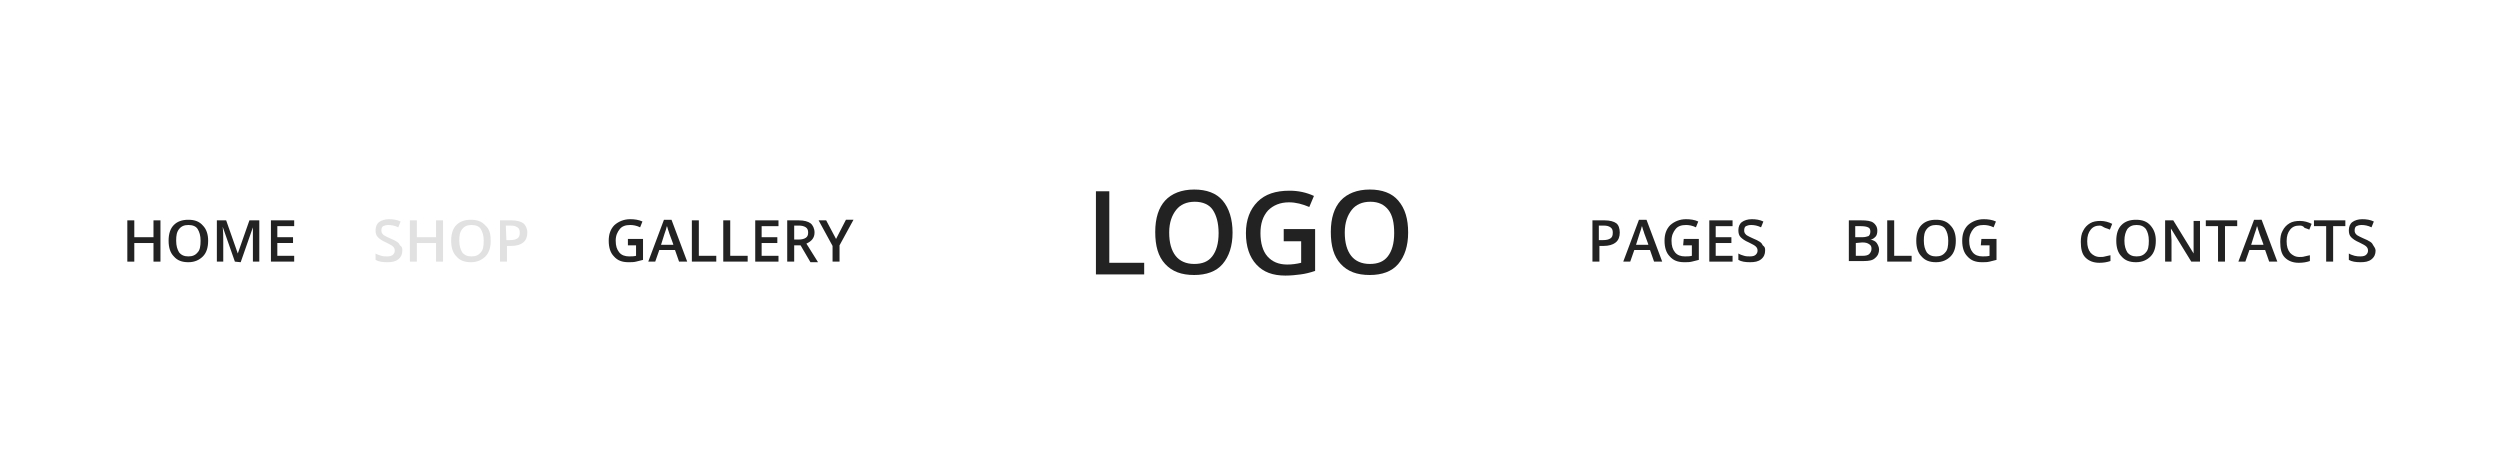 <?xml version="1.0" encoding="utf-8"?>
<!-- Generator: Adobe Illustrator 21.0.0, SVG Export Plug-In . SVG Version: 6.00 Build 0)  -->
<svg version="1.1" id="Layer_1" xmlns="http://www.w3.org/2000/svg" width="430" height="80" xmlns:xlink="http://www.w3.org/1999/xlink" x="0px" y="0px"
	 viewBox="0 0 430 70" style="enable-background:new 0 0 430 70;" xml:space="preserve">
<style type="text/css">
	.st0{enable-background:new    ;}
	.st1{fill:#222222;}
	.st2{display:none;}
	.st3{display:inline;fill:#1089EF;stroke:#1089EF;stroke-width:0.7;stroke-miterlimit:10;}
	.st4{display:none;fill:#1089EF;stroke:#1089EF;stroke-width:0.7;stroke-miterlimit:10;}
	.st5{fill:#E1E1E1;}
</style>
<g class="st0">
	<path class="st1" d="M188.5,42.2V27.9h2.3v12.3h6v2H188.5z"/>
	<path class="st1" d="M212,35c0,2.3-0.6,4.1-1.7,5.4S207.5,42.3,205.4,42.3
		c-2.2,0-3.8-0.6-5-1.9s-1.7-3.1-1.7-5.5s0.6-4.2,1.7-5.4
		s2.8-1.9,5-1.9c2.1,0,3.8,0.6,4.9,1.9S212,32.7,212,35z M201.1,35
		c0,1.8,0.4,3.1,1.1,4s1.8,1.4,3.2,1.4S207.8,40,208.5,39.1
		s1.1-2.2,1.1-4s-0.4-3.1-1-4s-1.7-1.4-3.1-1.4
		c-1.4,0-2.5,0.5-3.2,1.4C201.6,32,201.1,33.2,201.1,35z"/>
	<path class="st1" d="M220.9,34.4h5.3v7.2c-0.9,0.3-1.7,0.5-2.5,0.6
		s-1.6,0.2-2.6,0.2c-2.2,0-3.8-0.6-5-1.9
		s-1.8-3.1-1.8-5.4c0-2.3,0.7-4.1,2-5.4s3.1-1.9,5.5-1.9
		c1.5,0,2.9,0.3,4.2,0.9l-0.8,1.9c-1.2-0.5-2.3-0.8-3.5-0.8
		c-1.5,0-2.7,0.5-3.6,1.4c-0.9,1-1.3,2.3-1.3,3.9
		c0,1.7,0.4,3.1,1.2,4S219.9,40.5,221.4,40.5
		c0.8,0,1.6-0.1,2.4-0.3V36.5h-3v-2.1H220.9z"/>
	<path class="st1" d="M242.2,35c0,2.3-0.6,4.1-1.7,5.4
		s-2.8,1.9-4.9,1.9c-2.2,0-3.8-0.6-5-1.9
		c-1.2-1.3-1.7-3.1-1.7-5.5s0.6-4.2,1.7-5.4
		s2.8-1.9,5-1.9c2.1,0,3.8,0.6,4.9,1.9
		C241.7,30.9,242.2,32.7,242.2,35z M231.3,35c0,1.8,0.4,3.1,1.1,4
		c0.7,0.9,1.8,1.4,3.2,1.4S238,40,238.7,39.1
		c0.7-0.9,1.1-2.2,1.1-4s-0.3-3.1-1-4
		c-0.7-0.9-1.7-1.4-3.1-1.4c-1.4,0-2.5,0.5-3.2,1.4
		C231.8,32,231.3,33.2,231.3,35z"/>
</g>
<g class="st2">
	<path class="st3" d="M23,27.3h28.1c0.5,0,0.9-0.4,0.9-0.9S51.6,25.5,51.1,25.5H23
		c-0.5,0-0.9,0.4-0.9,0.9S22.5,27.3,23,27.3z"/>
	<path class="st3" d="M51.2,34.1H23C22.5,34.1,22.1,34.5,22.1,35S22.5,35.9,23,35.9
		h28.1C51.6,35.9,52,35.5,52,35S51.7,34.1,51.2,34.1z"/>
	<path class="st3" d="M51.2,42.7H23c-0.5,0-0.9,0.4-0.9,0.9S22.5,44.5,23,44.5
		h28.1c0.5,0,0.9-0.4,0.9-0.9C52.1,43.1,51.7,42.7,51.2,42.7z"
		/>
</g>
<path class="st4" d="M407.9,28c0-0.6-0.5-1-1-1H404c-0.1-2.6-2.2-4.6-4.8-4.6
	S394.5,24.4,394.4,27h-2.8c-0.6,0-1,0.5-1,1L390,45.3
	c0,0.6,0.2,1.2,0.6,1.6c0.4,0.4,0.9,0.7,1.5,0.7h14.3
	c0.6,0,1.1-0.2,1.5-0.7c0.4-0.4,0.6-1,0.6-1.6L407.9,28z
	 M399.3,23.7c1.9,0,3.4,1.5,3.6,3.4h-7.1
	C395.8,25.2,397.4,23.7,399.3,23.7z M394.5,28.3v2.1
	C394.5,30.8,394.8,31,395.1,31c0.4,0,0.6-0.3,0.6-0.6v-2.1h7.1
	v2.1c0,0.4,0.3,0.6,0.6,0.6c0.4,0,0.6-0.3,0.6-0.6v-2.1
	h2.6l0.7,17c0,0.3-0.1,0.5-0.3,0.7
	c-0.2,0.2-0.4,0.3-0.6,0.3h-14.3c-0.3,0-0.5-0.1-0.7-0.3
	s-0.3-0.4-0.2-0.7l0.7-17C391.9,28.3,394.5,28.3,394.5,28.3z"/>
<g>
	<path class="st1" d="M27.6,40h-1.2v-3.2h-3.3V40h-1.2v-7.1h1.2v2.9h3.3
		v-2.9h1.2V40z"/>
	<path class="st1" d="M35.8,36.4c0,1.2-0.3,2.1-0.9,2.7s-1.4,1-2.5,1
		c-1.1,0-1.9-0.3-2.5-1c-0.6-0.6-0.9-1.5-0.9-2.7
		s0.3-2.1,0.9-2.7s1.4-0.9,2.5-0.9c1.1,0,1.9,0.3,2.5,1
		C35.5,34.4,35.8,35.3,35.8,36.4z M30.3,36.4c0,0.9,0.2,1.5,0.5,2
		c0.4,0.5,0.9,0.7,1.6,0.7c0.7,0,1.2-0.2,1.6-0.7
		c0.4-0.4,0.5-1.1,0.5-2s-0.2-1.5-0.5-2s-0.9-0.7-1.6-0.7
		c-0.7,0-1.2,0.2-1.6,0.7S30.3,35.5,30.3,36.4z"/>
	<path class="st1" d="M40.4,40l-2.1-6l0,0c0.1,0.9,0.1,1.7,0.1,2.5V40h-1.1
		v-7.1h1.6l2,5.7l0,0l2-5.7h1.7V40h-1.1v-3.5c0-0.4,0-0.8,0-1.4
		c0-0.6,0-0.9,0-1l0,0l-2.1,6L40.4,40L40.4,40z"/>
	<path class="st1" d="M50.6,40h-4v-7.1h4v1h-2.9v1.9h2.7v1h-2.7V39h2.9V40z"/>
	<path class="st5" d="M69.2,38.1c0,0.6-0.2,1.1-0.7,1.5s-1.1,0.5-1.9,0.5
		s-1.5-0.1-2-0.4v-1.1c0.3,0.2,0.7,0.3,1,0.4s0.7,0.1,1,0.1
		c0.5,0,0.8-0.1,1-0.3s0.3-0.4,0.3-0.7s-0.1-0.5-0.3-0.7
		C67.4,37.2,67,37,66.4,36.7C65.7,36.4,65.3,36.1,65,35.8
		c-0.3-0.3-0.4-0.7-0.4-1.2c0-0.6,0.2-1.1,0.6-1.4
		c0.4-0.3,1-0.5,1.7-0.5s1.4,0.1,2,0.4l-0.4,1
		c-0.6-0.3-1.2-0.4-1.7-0.4c-0.4,0-0.7,0.1-0.9,0.2
		s-0.3,0.4-0.3,0.7c0,0.2,0,0.3,0.1,0.5
		c0.1,0.1,0.2,0.3,0.4,0.4c0.2,0.1,0.5,0.3,1,0.5
		s0.9,0.4,1.2,0.6s0.4,0.4,0.5,0.6
		C69.2,37.5,69.2,37.7,69.2,38.1z"/>
	<path class="st5" d="M76.2,40H75v-3.2h-3.3V40H70.5v-7.1h1.2v2.9H75v-2.9h1.2V40z
		"/>
	<path class="st5" d="M84.4,36.4c0,1.2-0.3,2.1-0.9,2.7s-1.4,1-2.5,1
		s-1.9-0.3-2.5-1c-0.6-0.6-0.9-1.5-0.9-2.7S77.9,34.3,78.5,33.7
		s1.4-0.9,2.5-0.9s1.9,0.3,2.5,1C84.2,34.4,84.4,35.3,84.4,36.4
		z M79,36.4c0,0.9,0.2,1.5,0.5,2c0.4,0.5,0.9,0.7,1.6,0.7
		s1.2-0.2,1.6-0.7c0.4-0.4,0.5-1.1,0.5-2s-0.2-1.5-0.5-2
		s-0.9-0.7-1.6-0.7S79.9,33.9,79.5,34.4S79,35.5,79,36.4z"/>
	<path class="st5" d="M90.7,35c0,0.7-0.2,1.3-0.7,1.7
		s-1.2,0.6-2.1,0.6h-0.7V40H86v-7.1h2c0.9,0,1.6,0.2,2,0.5
		S90.7,34.3,90.7,35z M87.1,36.3h0.6c0.6,0,1-0.1,1.3-0.3
		s0.4-0.5,0.4-1c0-0.4-0.1-0.7-0.4-0.9s-0.6-0.3-1.2-0.3H87
		L87.1,36.3L87.1,36.3z"/>
	<path class="st1" d="M108,36.1h2.6v3.6c-0.4,0.1-0.8,0.2-1.2,0.3
		s-0.8,0.1-1.3,0.1c-1.1,0-1.9-0.3-2.5-1
		c-0.6-0.6-0.9-1.5-0.9-2.7c0-1.1,0.3-2,1-2.7
		c0.7-0.6,1.6-1,2.7-1c0.7,0,1.5,0.1,2.1,0.4l-0.4,1
		c-0.6-0.3-1.2-0.4-1.7-0.4c-0.8,0-1.4,0.2-1.8,0.7
		s-0.7,1.1-0.7,2s0.2,1.5,0.6,2s1,0.7,1.7,0.7
		c0.4,0,0.8,0,1.2-0.1v-1.8H108V36.1z"/>
	<path class="st1" d="M116.8,40l-0.7-2h-2.7l-0.7,2h-1.2l2.7-7.2h1.3
		L118.2,40H116.8z M115.8,37l-0.7-1.9c0-0.1-0.1-0.3-0.2-0.6
		s-0.1-0.5-0.2-0.6c-0.1,0.4-0.2,0.8-0.4,1.3l-0.6,1.9
		h2.1C115.8,37.1,115.8,37,115.8,37z"/>
	<path class="st1" d="M119,40v-7.1h1.2V39h3v1H119z"/>
	<path class="st1" d="M124.4,40v-7.1h1.2V39h3v1H124.4z"/>
	<path class="st1" d="M133.9,40h-4v-7.1h4v1H131v1.9h2.7v1H131V39h2.9V40z"/>
	<path class="st1" d="M136.6,37.1V40h-1.2v-7.1h2c0.9,0,1.6,0.2,2,0.5
		S140.1,34.3,140.1,35c0,0.9-0.5,1.5-1.4,1.9l2,3.2h-1.3l-1.7-2.9
		h-1.1V37.1z M136.6,36.2h0.8c0.5,0,0.9-0.1,1.2-0.3S139,35.4,139,35
		s-0.1-0.7-0.4-0.9s-0.7-0.3-1.2-0.3h-0.8V36.2z"/>
	<path class="st1" d="M143.8,36.1L145.5,32.8h1.3l-2.4,4.4V40h-1.2v-2.7
		l-2.4-4.4h1.3L143.8,36.1z"/>
	<path class="st1" d="M278.6,35c0,0.7-0.2,1.3-0.7,1.7
		s-1.2,0.6-2.1,0.6h-0.7V40h-1.2v-7.1h2.1c0.9,0,1.6,0.2,2,0.5
		S278.6,34.3,278.6,35z M275.1,36.3h0.6c0.6,0,1-0.1,1.3-0.3
		s0.4-0.5,0.4-1c0-0.4-0.1-0.7-0.4-0.9s-0.6-0.3-1.2-0.3H275
		v2.5H275.1z"/>
	<path class="st1" d="M284.5,40l-0.7-2h-2.7l-0.7,2h-1.2l2.7-7.2h1.3L285.9,40
		H284.5z M283.5,37l-0.7-1.9c0-0.1-0.1-0.3-0.2-0.6s-0.1-0.5-0.2-0.6
		c-0.1,0.4-0.2,0.8-0.4,1.3l-0.6,1.9h2.1V37H283.5z"/>
	<path class="st1" d="M289.6,36.1h2.6v3.6c-0.4,0.1-0.8,0.2-1.2,0.3
		s-0.8,0.1-1.3,0.1c-1.1,0-1.9-0.3-2.5-1
		c-0.6-0.6-0.9-1.5-0.9-2.7c0-1.1,0.3-2,1-2.7
		c0.7-0.6,1.6-1,2.7-1c0.7,0,1.5,0.1,2.1,0.4l-0.4,1
		c-0.6-0.3-1.2-0.4-1.7-0.4c-0.8,0-1.4,0.2-1.8,0.7
		s-0.7,1.1-0.7,2s0.2,1.5,0.6,2s1,0.7,1.7,0.7
		c0.4,0,0.8,0,1.2-0.1v-1.8h-1.5L289.6,36.1L289.6,36.1z"/>
	<path class="st1" d="M298,40h-4v-7.1h4v1h-2.9v1.9h2.7v1h-2.7V39H298V40z"/>
	<path class="st1" d="M303.6,38.1c0,0.6-0.2,1.1-0.7,1.5s-1.1,0.5-1.9,0.5
		S299.5,40,299,39.7v-1.1c0.3,0.2,0.7,0.3,1,0.4s0.7,0.1,1,0.1
		c0.5,0,0.8-0.1,1-0.3s0.3-0.4,0.3-0.7s-0.1-0.5-0.3-0.7
		c-0.2-0.2-0.6-0.4-1.2-0.7c-0.7-0.3-1.1-0.6-1.4-0.9
		C299.1,35.5,299,35.1,299,34.6c0-0.6,0.2-1.1,0.6-1.4
		c0.4-0.3,1-0.5,1.7-0.5s1.4,0.1,2,0.4l-0.4,1
		c-0.6-0.3-1.2-0.4-1.7-0.4c-0.4,0-0.7,0.1-0.9,0.2
		s-0.3,0.4-0.3,0.7c0,0.2,0,0.3,0.1,0.5
		c0.1,0.1,0.2,0.3,0.4,0.4c0.2,0.1,0.5,0.3,1,0.5
		s0.9,0.4,1.2,0.6s0.4,0.4,0.5,0.6
		C303.6,37.5,303.6,37.7,303.6,38.1z"/>
	<path class="st1" d="M318,32.9h2.1c1,0,1.7,0.1,2.1,0.4
		c0.4,0.3,0.7,0.7,0.7,1.4c0,0.4-0.1,0.8-0.3,1
		s-0.5,0.5-0.9,0.5l0,0c0.5,0.1,0.9,0.3,1.1,0.6s0.4,0.7,0.4,1.1
		c0,0.6-0.2,1.1-0.7,1.5c-0.4,0.4-1.1,0.5-1.9,0.5H318V32.9z
		 M319.2,35.8h1.1c0.5,0,0.8-0.1,1.1-0.2
		c0.2-0.2,0.3-0.4,0.3-0.8c0-0.3-0.1-0.6-0.4-0.7
		c-0.2-0.1-0.6-0.2-1.2-0.2h-1v1.9H319.2z M319.2,36.8V39h1.2
		c0.5,0,0.9-0.1,1.1-0.3s0.4-0.5,0.4-0.9S321.8,37.2,321.5,37
		s-0.6-0.3-1.2-0.3L319.2,36.8L319.2,36.8z"/>
	<path class="st1" d="M324.6,40v-7.1h1.2V39h3v1H324.6z"/>
	<path class="st1" d="M336.4,36.4c0,1.2-0.3,2.1-0.9,2.7s-1.4,1-2.5,1
		s-1.9-0.3-2.5-1c-0.6-0.6-0.9-1.5-0.9-2.7s0.3-2.1,0.9-2.7
		s1.4-0.9,2.5-0.9s1.9,0.3,2.5,1
		C336.1,34.4,336.4,35.3,336.4,36.4z M330.9,36.4c0,0.9,0.2,1.5,0.5,2
		c0.4,0.5,0.9,0.7,1.6,0.7s1.2-0.2,1.6-0.7
		c0.4-0.4,0.5-1.1,0.5-2s-0.2-1.5-0.5-2S333.7,33.7,333,33.7
		s-1.2,0.2-1.6,0.7S330.9,35.5,330.9,36.4z"/>
	<path class="st1" d="M340.8,36.1h2.6v3.6c-0.4,0.1-0.8,0.2-1.2,0.3
		s-0.8,0.1-1.3,0.1c-1.1,0-1.9-0.3-2.5-1
		c-0.6-0.6-0.9-1.5-0.9-2.7c0-1.1,0.3-2,1-2.7
		c0.7-0.6,1.6-1,2.7-1c0.7,0,1.5,0.1,2.1,0.4l-0.4,1
		c-0.6-0.3-1.2-0.4-1.7-0.4c-0.8,0-1.4,0.2-1.8,0.7
		s-0.7,1.1-0.7,2s0.2,1.5,0.6,2s1,0.7,1.7,0.7
		c0.4,0,0.8,0,1.2-0.1v-1.8h-1.5L340.8,36.1L340.8,36.1z"/>
	<path class="st1" d="M361.2,33.8C360.5,33.8,360,34,359.6,34.5S359,35.6,359,36.5
		s0.2,1.5,0.6,2C360,38.9,360.5,39.2,361.2,39.2c0.3,0,0.6,0,0.9-0.1
		S362.7,39,363,38.9v1c-0.6,0.2-1.2,0.3-1.9,0.3
		c-1,0-1.8-0.3-2.4-0.9c-0.6-0.6-0.8-1.5-0.8-2.7
		c0-0.7,0.1-1.4,0.4-1.9c0.3-0.6,0.7-1,1.2-1.3
		s1.1-0.4,1.8-0.4c0.7,0,1.4,0.2,2,0.5l-0.4,1
		c-0.2-0.1-0.5-0.2-0.8-0.3S361.5,33.8,361.2,33.8z"/>
	<path class="st1" d="M370.8,36.4c0,1.2-0.3,2.1-0.9,2.7
		c-0.6,0.6-1.4,1-2.5,1s-1.9-0.3-2.5-1C364.3,38.5,364,37.6,364,36.4
		s0.3-2.1,0.9-2.7c0.6-0.6,1.4-0.9,2.5-0.9s1.9,0.3,2.5,1
		S370.8,35.3,370.8,36.4z M365.4,36.4c0,0.9,0.2,1.5,0.5,2
		c0.4,0.5,0.9,0.7,1.6,0.7s1.2-0.2,1.6-0.7
		c0.4-0.4,0.5-1.1,0.5-2s-0.2-1.5-0.5-2c-0.4-0.5-0.9-0.7-1.6-0.7
		s-1.2,0.2-1.6,0.7C365.6,34.9,365.4,35.5,365.4,36.4z"/>
	<path class="st1" d="M378.3,40h-1.4l-3.5-5.7l0,0v0.3
		c0,0.6,0.1,1.2,0.1,1.7V40h-1.1v-7.1h1.4l3.5,5.7l0,0
		c0-0.1,0-0.3,0-0.8s0-0.8,0-1.1V33h1.1v7H378.3z"/>
	<path class="st1" d="M382.7,40H381.5v-6.1h-2.1v-1h5.4v1h-2.1L382.7,40L382.7,40z"/>
	<path class="st1" d="M390.3,40l-0.7-2h-2.7l-0.7,2H385l2.7-7.2H389L391.7,40
		H390.3z M389.3,37l-0.7-1.9c0-0.1-0.1-0.3-0.2-0.6
		s-0.1-0.5-0.2-0.6c-0.1,0.4-0.2,0.8-0.4,1.3l-0.6,1.9
		h2.1V37H389.3z"/>
	<path class="st1" d="M395.5,33.8c-0.7,0-1.2,0.2-1.6,0.7s-0.6,1.1-0.6,2
		s0.2,1.5,0.6,2c0.4,0.4,0.9,0.7,1.6,0.7
		c0.3,0,0.6,0,0.9-0.1S397,39,397.3,38.9v1
		c-0.6,0.2-1.2,0.3-1.9,0.3c-1,0-1.8-0.3-2.4-0.9
		c-0.6-0.6-0.8-1.5-0.8-2.7c0-0.7,0.1-1.4,0.4-1.9
		c0.3-0.6,0.7-1,1.2-1.3s1.1-0.4,1.8-0.4
		c0.7,0,1.4,0.2,2,0.5l-0.4,1c-0.2-0.1-0.5-0.2-0.8-0.3
		C396.1,33.8,395.8,33.8,395.5,33.8z"/>
	<path class="st1" d="M401.3,40h-1.2v-6.1H398v-1h5.4v1h-2.1V40z"/>
	<path class="st1" d="M408.6,38.1c0,0.6-0.2,1.1-0.7,1.5s-1.1,0.5-1.9,0.5
		S404.5,40,404,39.7v-1.1c0.3,0.2,0.7,0.3,1,0.4
		c0.4,0.1,0.7,0.1,1,0.1c0.5,0,0.8-0.1,1-0.3
		s0.3-0.4,0.3-0.7s-0.1-0.5-0.3-0.7s-0.6-0.4-1.2-0.7
		c-0.7-0.3-1.1-0.6-1.4-0.9S404,35.1,404,34.6
		c0-0.6,0.2-1.1,0.6-1.4s1-0.5,1.7-0.5s1.4,0.1,2,0.4l-0.4,1
		c-0.6-0.3-1.2-0.4-1.7-0.4c-0.4,0-0.7,0.1-0.9,0.2
		s-0.3,0.4-0.3,0.7c0,0.2,0,0.3,0.1,0.5
		c0.1,0.1,0.2,0.3,0.4,0.4s0.5,0.3,1,0.5s0.9,0.4,1.2,0.6
		s0.4,0.4,0.5,0.6S408.6,37.7,408.6,38.1z"/>
</g>
</svg>
